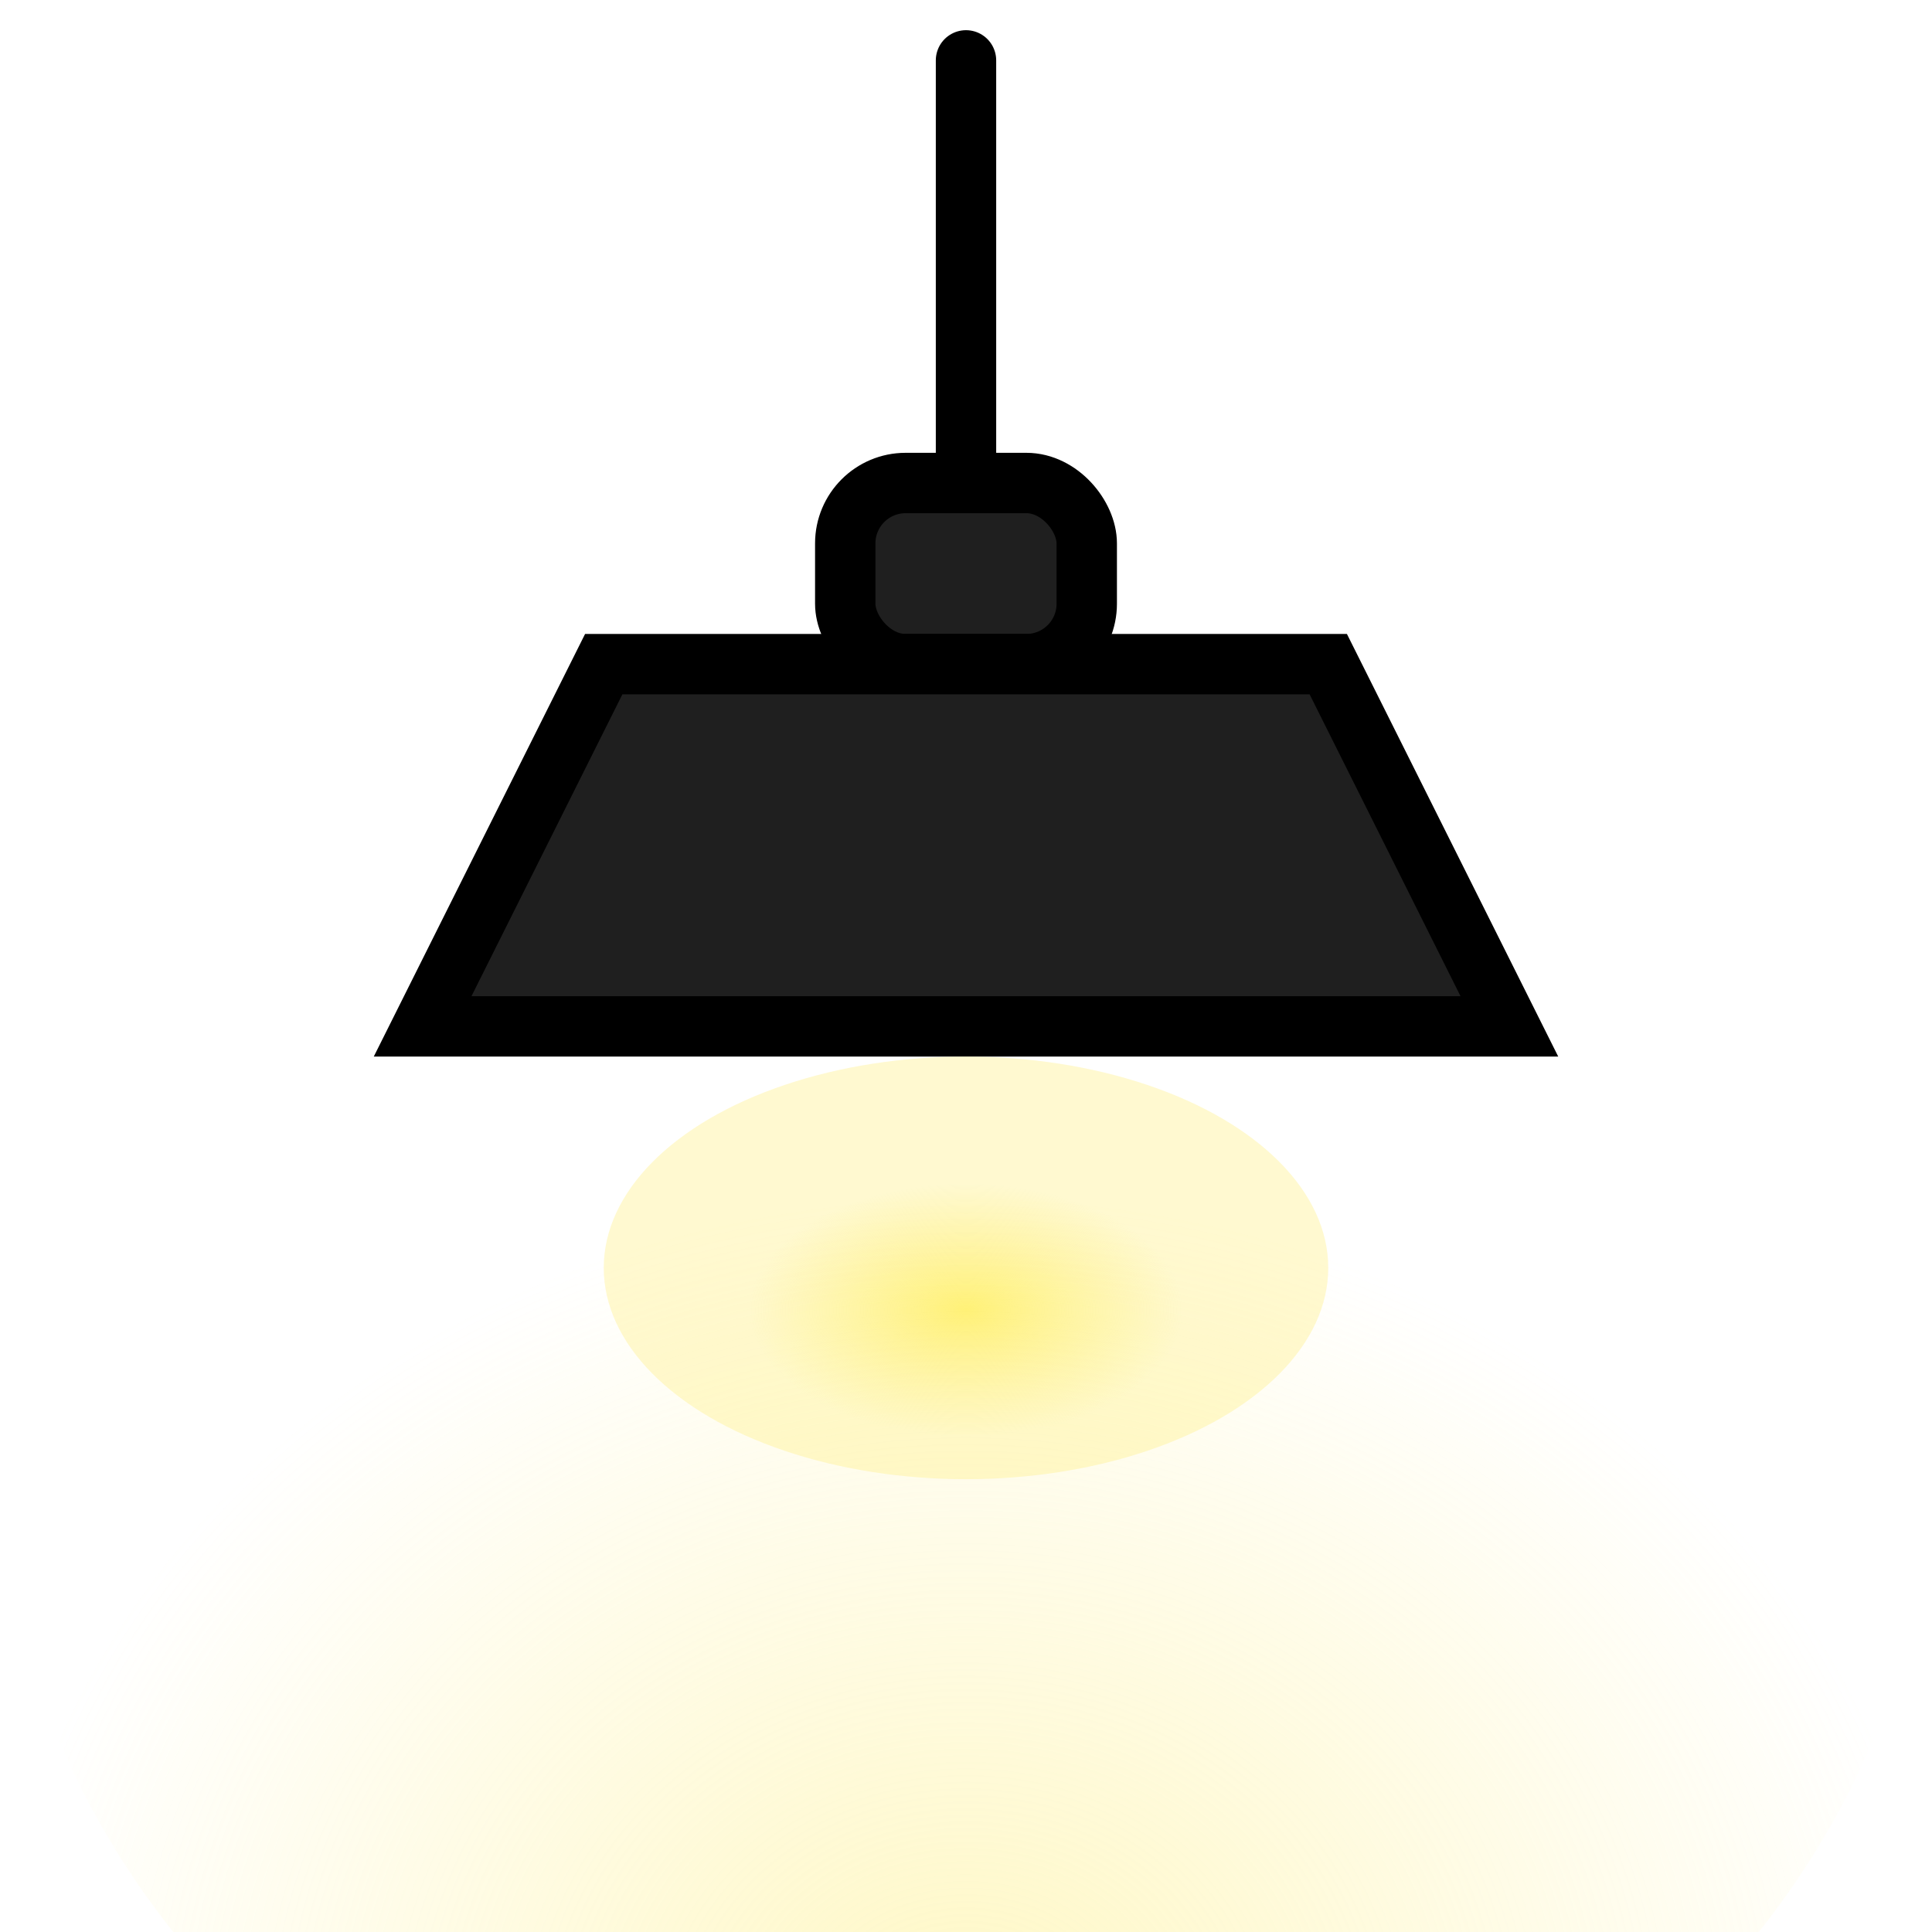 <svg viewBox="0 0 64 64" xmlns="http://www.w3.org/2000/svg" width="100" height="100">
  <defs>
    <!-- Brighter Glow gradients -->
    <radialGradient id="coreGlow" cx="50%" cy="60%" r="30%">
      <stop offset="0%" stop-color="#fff176" stop-opacity="1" />
      <stop offset="100%" stop-color="#fef08a" stop-opacity="0.4" />
    </radialGradient>

    <radialGradient id="softGlow" cx="50%" cy="85%" r="50%">
      <stop offset="0%" stop-color="#fef08a" stop-opacity="0.5" />
      <stop offset="100%" stop-color="#fef08a" stop-opacity="0" />
    </radialGradient>

    <!-- Stronger Glow blur -->
    <filter id="glowBlur" x="-50%" y="-50%" width="200%" height="200%">
      <!-- <feGaussianBlur stdDeviation="8" result="blurred" /> -->
      <feGaussianBlur stdDeviation="7" result="blurred" />
      <feMerge>
        <feMergeNode in="blurred" />
        <feMergeNode in="SourceGraphic" />
      </feMerge>
    </filter>

    <!-- Clip to avoid upward glow leakage -->
    <clipPath id="lampGlowClip">
      <rect x="0" y="32" width="64" height="50" />
    </clipPath>
  </defs>

  <!-- Cord -->
  <line x1="32" y1="2" x2="32" y2="16" stroke="#000" stroke-width="2" stroke-linecap="round" />

  <!-- Cap -->
  <rect x="28" y="16" width="8" height="6" rx="2" fill="#1f1f1f" stroke="#000" stroke-width="2" />

  <!-- Lamp Body -->
  <path d="M20 22h24l6 12H14z" fill="#1f1f1f" stroke="#000" stroke-width="2" />

  <!-- Enhanced Glows (clipped below) -->
  <g clip-path="url(#lampGlowClip)">
    <ellipse cx="32" cy="42" rx="12" ry="7" fill="url(#coreGlow)" filter="url(#glowBlur)" />
    <ellipse cx="32" cy="48" rx="32" ry="28" fill="url(#softGlow)" filter="url(#glowBlur)" />
  </g>
</svg>